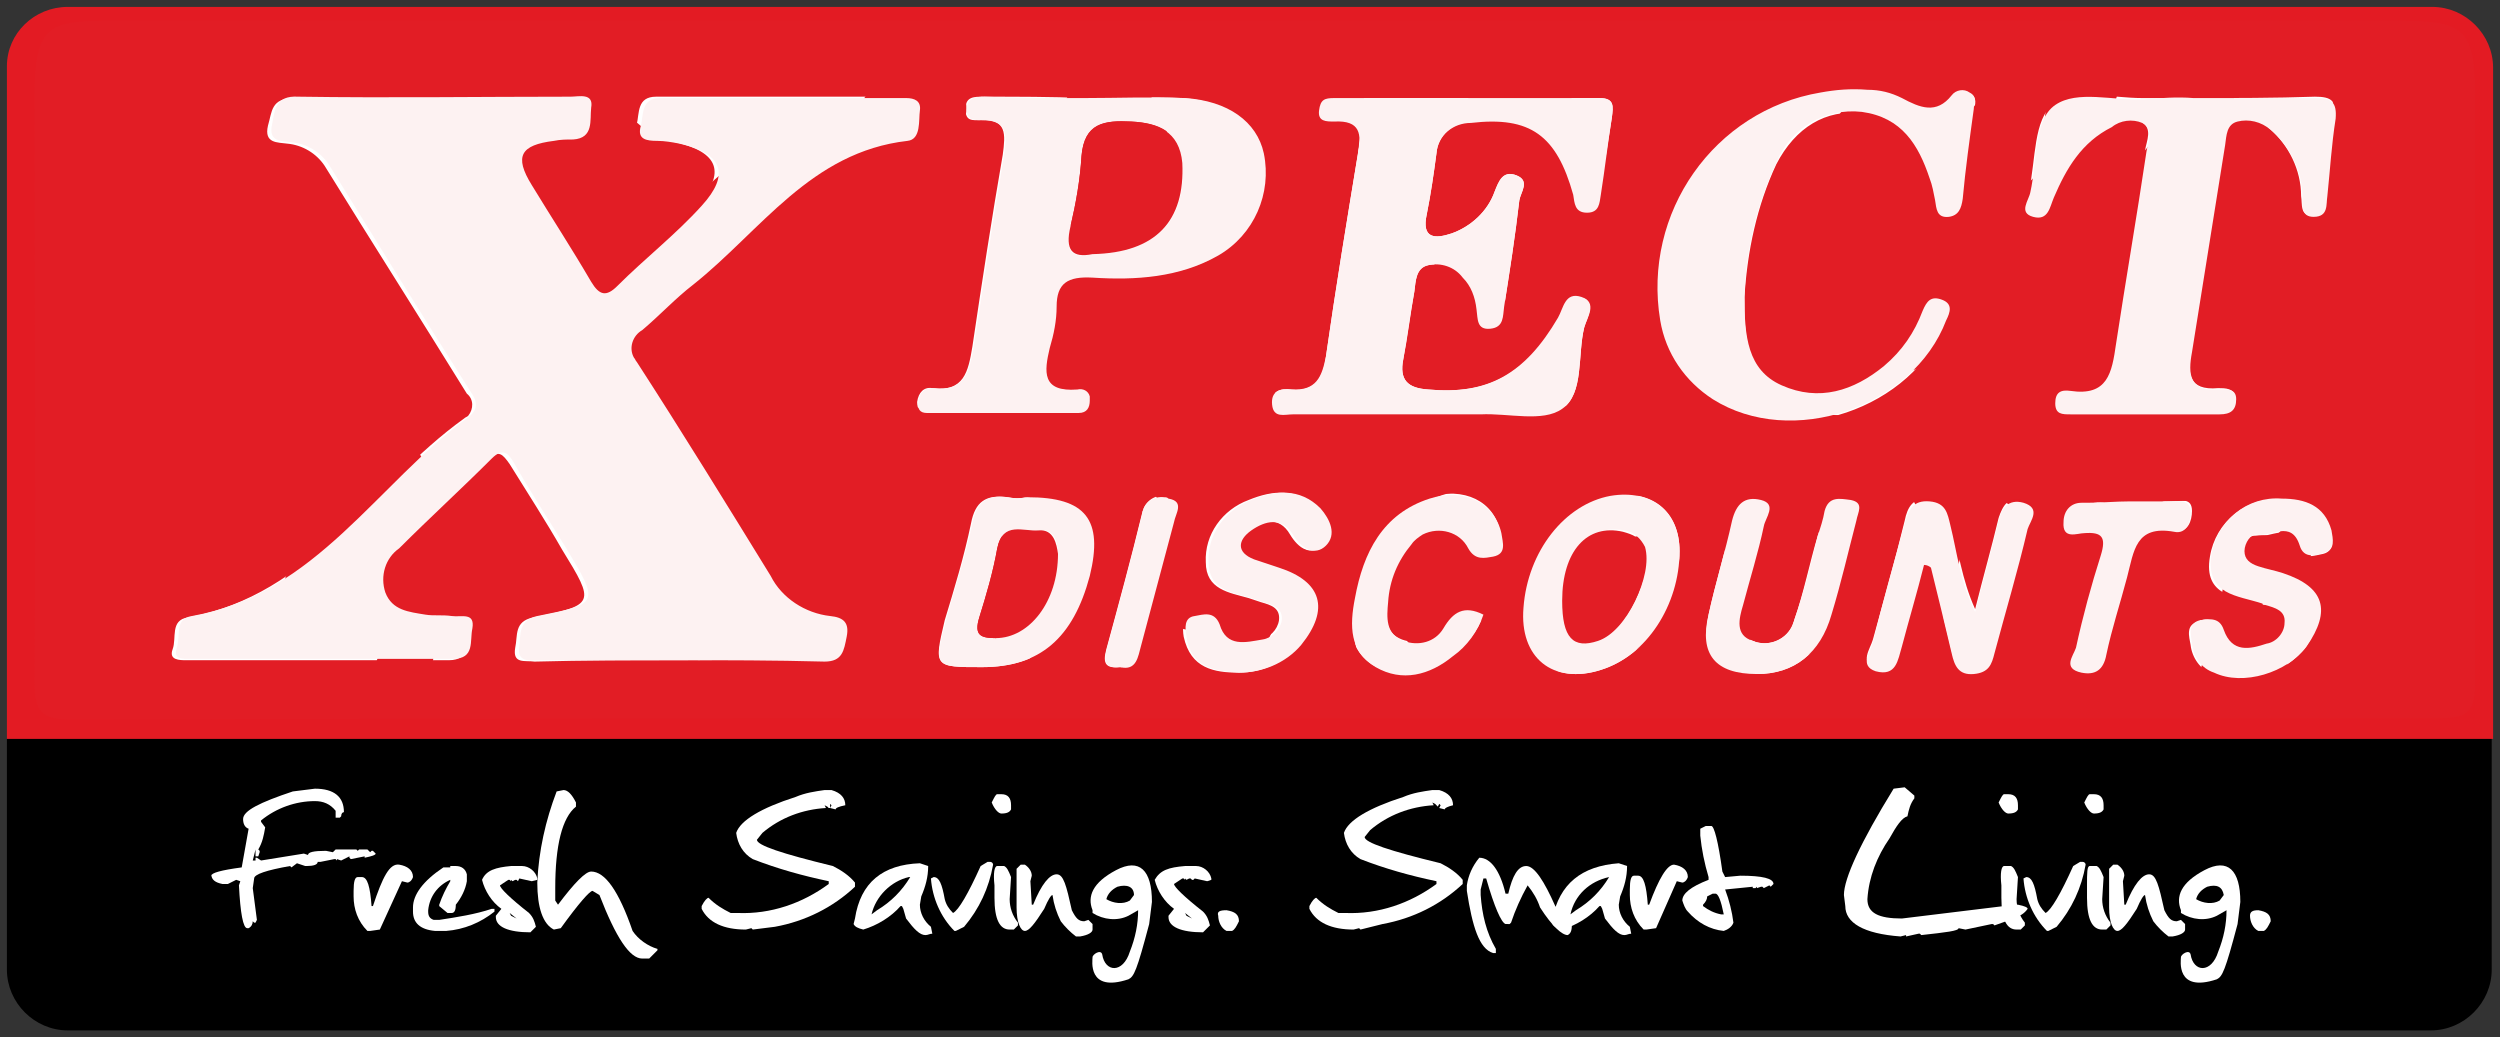 <?xml version="1.0" encoding="utf-8"?>
<!-- Generator: Adobe Illustrator 21.1.0, SVG Export Plug-In . SVG Version: 6.00 Build 0)  -->
<svg version="1.1" id="Layer_1" xmlns="http://www.w3.org/2000/svg" xmlns:xlink="http://www.w3.org/1999/xlink" x="0px" y="0px"
	 viewBox="0 0 181 75.1" style="enable-background:new 0 0 181 75.1;" xml:space="preserve">
<rect x="0" y="0" width="181" height="75.1" fill="#333333" stroke="none"/>
<style type="text/css">
	.st0{fill:#E31B23;}
	.st1{fill:#FFFFFF;}
	.st2{fill:#E21D25;}
	.st3{fill:#FDF2F2;}
</style>
<title>XPECT</title>
<path class="st0" d="M180.5,53.5V4.9c0-2.4-2-4.4-4.4-4.4H4.9c-2.4,0-4.4,1.9-4.4,4.3c0,0,0,0,0,0v48.7H180.5z"/>
<path d="M0.5,70.2c0,2.4,2,4.4,4.4,4.4H176c2.4,0,4.4-2,4.4-4.4V53.5H0.5V70.2L0.5,70.2z"/>
<polygon class="st0" points="134.2,25.2 131.1,27.3 133.9,28.8 136.1,26.3 "/>
<path class="st1" d="M22.8,57.1c1.4,0,2.1,0.6,2.1,1.7c-0.1,0-0.2,0.1-0.2,0.3l-0.1,0.1h-0.3v-0.5c-0.4-0.5-0.9-0.7-1.5-0.7
	c-1.4,0-2.8,0.5-3.9,1.4v0.1l0.3,0.4c-0.1,0.6-0.2,1.1-0.5,1.6l0.1,0.1v0.1L18.7,62h-0.2v-0.5l0,0l-0.2,0.8h0.2v-0.2h0.1l0.3,0.2
	l3.1-0.5l0.3,0.1c0-0.2,0.4-0.3,1.3-0.3l0.5,0.1l0.2-0.2h1.5l0.1,0.1l0.1-0.1h0.6l0.2,0.2l0.1-0.1H27l0.2,0.2c0,0.1-0.3,0.2-0.8,0.3
	V62l-1,0.2l-0.1-0.1V62l-0.6,0.3l-0.3-0.1v0.1l-0.1-0.1h-0.1l-1,0.2H23c0,0.2-0.3,0.3-0.8,0.3h-0.1l-0.6-0.2l-0.4,0.3L21,62.7
	c-1.7,0.3-2.6,0.6-2.6,0.9l-0.1,0.7l0.3,2.3l-0.1,0.2h-0.1l-0.1-0.1c0,0.2-0.1,0.4-0.3,0.5h-0.1c-0.3,0-0.5-1.1-0.6-3.1l0.1-0.3
	l-0.3-0.1L16.5,64h-0.4c-0.5-0.1-0.8-0.3-0.8-0.7v0.1c0-0.2,0.7-0.4,2.2-0.6L18,60c-0.3-0.1-0.4-0.4-0.4-0.7c0-0.6,1.2-1.2,3.6-2
	L22.8,57.1L22.8,57.1z"/>
<path class="st1" d="M28.9,62.6c0.6,0.1,1,0.4,1,0.9c-0.1,0.3-0.3,0.4-0.4,0.4l-0.4-0.1l-1.6,3.5l-0.7,0.1h-0.2
	c-0.7-0.7-1-1.6-1-2.5v-0.4c0-0.7,0.1-1,0.3-1h0.3c0.4,0,0.6,0.7,0.7,2.1H27C27.7,63.5,28.2,62.5,28.9,62.6L28.9,62.6z"/>
<path class="st1" d="M32.6,62.7H33c0.4,0,0.7,0.2,0.8,0.6v0.5c-0.1,0.6-0.4,1.2-0.8,1.7c0,0.4-0.1,0.6-0.3,0.6h-0.3l-0.6-0.5v-0.1
	c0.2-0.6,0.5-1.2,0.8-1.7v-0.1c-0.9,0.4-1.5,1.2-1.6,2.2V66c0,0.3,0.1,0.5,0.4,0.6h0.4c1.3-0.2,2.6-0.4,3.8-0.8h0.2V66
	c-1,0.8-2.2,1.3-3.5,1.4h-0.8c-1.1-0.1-1.6-0.6-1.6-1.4v-0.3c0-0.9,0.7-1.9,2.2-2.9h0.5V62.7z"/>
<path class="st1" d="M36.9,66.1l0.1,0.2l0.2,0.1l0.2,0.1L36.9,66.1L36.9,66.1z M37,62.7h0.8c0.5,0,1,0.4,1.1,0.9v0.1l-0.4,0.1
	l-0.9-0.2l-0.1,0.2l0,0l-0.1-0.1h-0.1l-0.2,0.1L37,63.7v0.1l-0.1-0.1h-0.1l-0.6,0.4c0,0.2,0.7,0.9,2.1,2c0.3,0.3,0.4,0.6,0.5,1
	l-0.4,0.4c-1.6,0-2.5-0.4-2.5-1.1v-0.1l0.4-0.5c-0.7-0.5-1.2-1.3-1.4-2.1C35.2,63,35.9,62.8,37,62.7L37,62.7z"/>
<path class="st1" d="M40.8,57.2c0.3,0,0.6,0.3,0.9,0.9v0.3c-1,0.8-1.5,2.8-1.5,5.9v0.9l0.2,0.3c1.2-1.6,2-2.4,2.4-2.4
	c1,0,2,1.4,3,4.3c0.4,0.6,1.1,1.1,1.8,1.3v0.1L47,69.4h-0.5c-0.9,0-1.9-1.5-3.1-4.6l-0.5-0.3c-0.2,0-1,0.9-2.3,2.7l-0.5,0.1
	c-0.8-0.4-1.2-1.6-1.2-3.4c0.1-2.3,0.6-4.5,1.4-6.6L40.8,57.2z"/>
<path class="st1" d="M59.7,57.2h0.5c0.7,0.2,1,0.6,1,1.1c-0.5,0.1-0.7,0.2-0.7,0.3l-0.4-0.1l0.1-0.2l-0.1-0.1v0.3H60l-0.1-0.1
	l-0.2-0.1l0.1,0.2c-1.7,0.1-3.3,0.7-4.6,1.8l-0.4,0.5c0,0.4,1.8,1,5.5,1.9c0.6,0.3,1.2,0.7,1.6,1.2v0.3c-1.6,1.5-3.6,2.5-5.8,2.9
	l-1.6,0.2l-0.1-0.1L54,67.3c-1.6,0-2.7-0.5-3.2-1.5v-0.2c0.2-0.4,0.4-0.6,0.5-0.6c0.5,0.5,1,0.8,1.6,1.1h0.5
	c2.4,0.1,4.7-0.7,6.6-2.1v-0.2c-1.9-0.4-3.7-0.9-5.5-1.6c-0.7-0.4-1.1-1.1-1.2-1.9c0.3-0.9,1.8-1.8,4.3-2.6
	C58.3,57.4,59,57.3,59.7,57.2L59.7,57.2z"/>
<path class="st1" d="M63.1,66.2l0.4-0.3c1-0.6,1.8-1.4,2.4-2.4h-0.1C64.5,63.8,63.4,64.9,63.1,66.2z M66.6,62.5l0.6,0.2
	c0,0.8-0.2,1.5-0.5,2.2l-0.1,0.6c0,0.6,0.3,1.2,0.8,1.6l0.1,0.5c-0.2,0-0.3,0.1-0.5,0.1c-0.4,0-0.8-0.4-1.4-1.2l-0.2-0.7l-0.1-0.2
	h-0.1c-0.7,0.8-1.7,1.4-2.7,1.7c-0.4-0.1-0.6-0.2-0.7-0.4l0.1-0.4C62.3,63.9,63.9,62.6,66.6,62.5L66.6,62.5z"/>
<path class="st1" d="M71.5,62.4h0.2c0.1,0,0.2,0.1,0.2,0.2c-0.3,1.7-1,3.2-2.1,4.5l-0.6,0.3h-0.1c-1-1-1.6-2.4-1.7-3.8l0.2-0.1
	c0.4,0,0.6,0.5,0.8,1.6c0.1,0.4,0.3,0.7,0.6,1c0.4-0.2,1.1-1.4,2-3.4L71.5,62.4z"/>
<path class="st1" d="M72.2,62.7h0.5c0.2,0.1,0.3,0.3,0.5,0.8l-0.1,1.6c0,0.6,0.2,1.2,0.6,1.7V67l-0.3,0.3h-0.3
	c-0.7,0-1.1-0.7-1.1-2.3v-0.9C71.9,63.2,72,62.7,72.2,62.7L72.2,62.7z M72.2,57.5h0.3c0.5,0,0.7,0.3,0.7,0.8v0.3
	c-0.1,0.2-0.3,0.3-0.7,0.3c-0.2,0-0.5-0.3-0.7-0.8C72,57.7,72.1,57.5,72.2,57.5z"/>
<path class="st1" d="M73.9,62.6h0.3c0.3,0.2,0.5,0.5,0.5,0.8l-0.1,0.4l0.1,1.7h0.1c0.6-1.5,1.2-2.2,1.7-2.2s0.7,0.8,1.1,2.6
	c0.3,0.6,0.5,0.8,0.9,0.8l0.3-0.1l0.3,0.3v0.4c0,0.2-0.3,0.4-0.9,0.5h-0.3c-0.4-0.3-0.8-0.7-1.1-1.1c-0.3-0.6-0.5-1.2-0.6-1.9
	c-0.1,0-0.3,0.3-0.6,1c-0.7,1.1-1.1,1.6-1.4,1.6s-0.6-0.6-0.6-1.7v-2.8C73.6,62.9,73.9,62.6,73.9,62.6z"/>
<path class="st1" d="M85.8,66.1l0.1,0.2l0.2,0.1l0.2,0.1L85.8,66.1L85.8,66.1z M85.8,62.7h0.8c0.5,0,1,0.4,1.1,0.9v0.1l-0.3,0.1
	l-0.9-0.2l-0.1,0.1h-0.1l-0.1-0.1h-0.1l-0.2,0.1l-0.1-0.1v0.1l-0.1-0.1h-0.1L85,64c0,0.2,0.7,0.9,2.1,2c0.3,0.3,0.4,0.6,0.5,1
	l-0.5,0.5c-1.6,0-2.5-0.4-2.5-1.1v-0.1l0.4-0.5c-0.7-0.5-1.2-1.3-1.4-2.1C84,63,84.6,62.8,85.8,62.7L85.8,62.7z"/>
<path class="st1" d="M88.8,65.9c0.6,0.1,0.9,0.3,0.9,0.8c-0.2,0.4-0.3,0.6-0.5,0.7h-0.4c-0.4-0.2-0.6-0.7-0.6-1.1
	C88.1,66,88.3,65.9,88.8,65.9z"/>
<path class="st1" d="M103.7,57.2h0.5c0.7,0.2,1,0.6,1,1.1c-0.4,0.1-0.6,0.2-0.6,0.3l-0.4-0.1l0.1-0.2l-0.1-0.1l-0.1,0.2l-0.1-0.1
	l-0.1-0.1l-0.2-0.1l0.1,0.2c-1.7,0.1-3.3,0.7-4.6,1.8l-0.4,0.5c0,0.4,1.8,1,5.5,1.9c0.6,0.3,1.2,0.7,1.6,1.2V64
	c-1.6,1.5-3.6,2.5-5.8,2.9l-1.6,0.4l-0.1-0.1L98,67.3c-1.6,0-2.7-0.5-3.2-1.5v-0.2c0.2-0.4,0.4-0.6,0.5-0.6c0.5,0.5,1,0.8,1.6,1.1
	h0.5c2.4,0.1,4.7-0.7,6.6-2.1v-0.2c-1.9-0.4-3.7-0.9-5.5-1.6c-0.7-0.4-1.1-1.1-1.2-1.9c0.3-0.9,1.8-1.8,4.3-2.6
	C102.3,57.4,103,57.3,103.7,57.2L103.7,57.2z"/>
<path class="st1" d="M107.1,62.1c0.8,0,1.5,0.9,1.9,2.6h0.2c0.3-1.3,0.7-2,1.3-2s1.3,1.1,2.1,2.9c0.4,0.5,0.8,0.9,1.2,1.3V67
	c0,0.4-0.1,0.6-0.3,0.7c-0.4,0-1.1-0.6-2-2c-0.2-0.6-0.5-1.1-0.9-1.6c-0.5,0.9-0.9,1.8-1.2,2.7l-0.1,0.1H109
	c-0.3-0.1-0.8-1.2-1.4-3.3h-0.2l-0.2,0.8v0.4c0.1,1.4,0.4,2.7,1.1,3.9V69h-0.2c-1-0.3-1.5-1.9-1.9-4.5v-0.4
	C106.3,63.4,106.6,62.7,107.1,62.1L107.1,62.1z"/>
<path class="st1" d="M113.7,66.2l0.4-0.3c1-0.6,1.8-1.4,2.4-2.4l0,0C115.1,63.8,114,64.8,113.7,66.2L113.7,66.2z M117.2,62.5
	l0.6,0.2c0,0.8-0.2,1.5-0.5,2.2l-0.1,0.6c0,0.6,0.3,1.2,0.8,1.6l0.1,0.5c-0.2,0-0.3,0.1-0.5,0.1c-0.4,0-0.8-0.4-1.4-1.2l-0.2-0.7
	l-0.1-0.2h-0.1c-0.7,0.8-1.7,1.4-2.7,1.7c-0.4-0.1-0.6-0.2-0.7-0.4v-0.4C112.9,64,114.5,62.7,117.2,62.5L117.2,62.5z"/>
<path class="st1" d="M121.2,62.6c0.6,0.1,1,0.4,1,0.9c-0.1,0.3-0.3,0.4-0.4,0.4l-0.4-0.1l-1.5,3.4l-0.7,0.1H119
	c-0.7-0.7-1-1.6-1-2.5v-0.4c0-0.7,0.1-1,0.3-1h0.3c0.4,0,0.6,0.7,0.7,2.1h0.1C120.1,63.6,120.7,62.6,121.2,62.6L121.2,62.6z"/>
<path class="st1" d="M123.3,65.5v0.1c0.4,0.3,0.8,0.5,1.3,0.6h0.2c-0.2-1-0.4-1.5-0.6-1.5H124l-0.4,0.2
	C123.6,65.1,123.5,65.3,123.3,65.5L123.3,65.5z M123.5,59.8h0.4c0.2,0,0.5,1.1,0.8,3.3l0.2,0.4l1.1-0.1c1.6,0,2.4,0.2,2.4,0.6
	l-0.2,0.2l-0.1-0.1l-0.4,0.2l-0.1-0.1h-0.1l-0.3,0.1v-0.1l-0.1,0.1h-0.2v-0.1l-2,0.2c0.3,0.8,0.5,1.6,0.6,2.4
	c-0.1,0.3-0.4,0.5-0.7,0.6c-1-0.1-1.9-0.6-2.6-1.4c-0.2-0.2-0.3-0.5-0.4-0.8c0-0.5,0.6-1,1.9-1.5v-0.2c-0.3-1-0.5-2-0.6-3V60
	L123.5,59.8L123.5,59.8z"/>
<path class="st1" d="M137.9,57l0.7,0.6v0.2c-0.3,0.4-0.4,0.8-0.5,1.3c-0.4,0.1-0.8,0.7-1.3,1.6c-0.9,1.3-1.5,2.8-1.6,4.4
	c0,1,0.8,1.4,2.5,1.4l8.2-1v0.1l0.1-0.1h0.1c0.5,0.1,0.7,0.2,0.7,0.3c-0.2,0.3-0.6,0.6-1,0.6v0.1l-1.4,0.5l-0.1-0.1h-0.1l-1.9,0.4
	l-0.5-0.1c0,0.2-0.9,0.3-2.7,0.5l-0.1-0.1h-0.1l-0.9,0.2v-0.1l-0.4,0.1c-2.7-0.2-4-1-4-2.2l-0.1-0.8c0-1.2,1.2-3.8,3.6-7.7L137.9,57
	L137.9,57z"/>
<path class="st1" d="M145.1,62.7h0.5c0.2,0.1,0.3,0.3,0.5,0.8l-0.1,1.6c0,0.6,0.2,1.2,0.6,1.7V67l-0.3,0.3H146
	c-0.7,0-1.1-0.7-1.1-2.3v-0.9C144.8,63.2,144.9,62.7,145.1,62.7L145.1,62.7z M145.1,57.5h0.3c0.5,0,0.7,0.3,0.7,0.8v0.3
	c-0.1,0.2-0.3,0.3-0.7,0.3c-0.2,0-0.5-0.3-0.7-0.8C144.9,57.7,145,57.5,145.1,57.5z"/>
<path class="st1" d="M150.6,62.4h0.2c0.1,0,0.2,0.1,0.2,0.2c-0.3,1.7-1,3.2-2.1,4.5l-0.6,0.3h-0.1c-1-1-1.6-2.4-1.7-3.8l0.2-0.1
	c0.4,0,0.6,0.5,0.8,1.6c0.1,0.4,0.3,0.7,0.6,1c0.4-0.2,1.1-1.4,2-3.4L150.6,62.4z"/>
<path class="st1" d="M151.3,62.7h0.5c0.2,0.1,0.3,0.3,0.5,0.8l-0.1,1.6c0,0.6,0.2,1.2,0.6,1.7V67l-0.3,0.3h-0.3
	c-0.7,0-1.1-0.7-1.1-2.3v-0.9C151.1,63.2,151.1,62.7,151.3,62.7L151.3,62.7z M151.3,57.5h0.3c0.5,0,0.7,0.3,0.7,0.8v0.3
	c-0.1,0.2-0.3,0.3-0.7,0.3c-0.2,0-0.5-0.3-0.7-0.8C151.1,57.7,151.2,57.5,151.3,57.5z"/>
<path class="st1" d="M153,62.6h0.3c0.3,0.2,0.5,0.5,0.5,0.8l-0.1,0.4l0.1,1.7h0.1c0.6-1.5,1.2-2.2,1.7-2.2s0.7,0.8,1.1,2.6
	c0.3,0.6,0.5,0.8,0.9,0.8l0.3-0.1l0.3,0.3v0.4c0,0.2-0.3,0.4-0.9,0.5H157c-0.4-0.3-0.8-0.7-1.1-1.1c-0.3-0.6-0.5-1.2-0.6-1.9
	c-0.1,0-0.3,0.3-0.6,1c-0.7,1.1-1.1,1.6-1.4,1.6s-0.6-0.6-0.6-1.7v-2.8L153,62.6z"/>
<path class="st1" d="M159.8,64.2c-0.4,0.2-0.7,0.5-0.8,0.9c0.5,0.3,1.2,0.4,1.7,0.1l0.3-0.4C160.9,64.2,160.5,64,159.8,64.2z
	 M162.2,65.3l-0.2,1.6c-0.9,3.4-1.1,3.8-1.5,4c-3,1-2.6-1.4-2.6-1.6s0.6-0.6,0.7-0.2c0.2,1.3,1.5,1.4,2-0.2c0.4-1,0.6-2,0.6-3
	l-0.7,0.4c-0.8,0.4-1.8,0.3-2.6-0.2v-0.2c-0.4-1,0-2,1.7-2.9S162.2,63,162.2,65.3L162.2,65.3z"/>
<path class="st1" d="M163.5,65.9c0.6,0.1,0.9,0.3,0.9,0.8c-0.2,0.4-0.3,0.6-0.5,0.7h-0.4c-0.4-0.2-0.6-0.7-0.6-1.1
	C162.9,66,163.1,65.9,163.5,65.9z"/>
<path class="st1" d="M80.9,64.2c-0.4,0.2-0.7,0.5-0.8,0.9c0.5,0.3,1.2,0.4,1.7,0.1l0.3-0.4C82.1,64.2,81.6,64,80.9,64.2z M83.4,65.3
	l-0.2,1.6c-0.9,3.4-1.1,3.8-1.5,4c-3,1-2.6-1.4-2.6-1.6s0.6-0.6,0.7-0.2c0.2,1.3,1.5,1.4,2-0.2c0.4-1,0.6-2,0.6-3l-0.7,0.4
	c-0.8,0.4-1.8,0.3-2.6-0.2v-0.2c-0.4-1,0-2,1.7-2.9S83.4,63,83.4,65.3L83.4,65.3z"/>
<path class="st1" d="M37.8,20c3-2.9,5.7-5.3,8.1-8c1.6-1.8,1.2-2.9-1.1-3.8c-0.8-0.3-1.7-0.3-2.4-0.6s-1.6-0.8-1.7-1.4
	c-0.2-1.2,0.2-2.4,1.8-2.4c6.5,0,12.9-0.1,19.4,0c0.6,0,1.6,0.9,1.5,1.2c-0.2,0.9-0.7,2.3-1.2,2.4c-6.6,0.9-10.4,5.9-15.1,9.7
	c-2,1.7-3.8,3.5-5.8,5.2c-0.9,0.6-1.1,1.9-0.5,2.8c0,0,0,0,0,0c3.6,5.6,7,11.4,10.8,16.9c1,1.4,3,2.1,4.5,3.3
	c0.6,0.5,1.4,1.3,1.3,1.8c-0.2,0.8-1,1.9-1.6,1.9c-7.7,0.1-15.4,0.1-23.1,0c-0.5,0-1.4-0.7-1.4-1c0.2-0.9,0.5-1.8,1-2.6
	c0.1-0.2,0.6-0.1,0.9-0.2c4.2-0.6,4.4-0.9,2.1-4.5c-1.7-2.7-3.4-5.4-5.4-8.6c-3.1,3.1-6.1,5.7-8.6,8.7c-1.6,1.9-0.7,3.6,1.8,4.1
	c0.8,0.2,1.7,0.2,2.5,0.2c1.1,0,2.1,0.1,1.9,1.6c-0.1,1.3-0.5,2.2-2,2.2c-6.8,0-13.7,0-20.5-0.1c-0.6-0.1-1.1-0.4-1.5-0.9
	c0.2-1,0.6-2.6,1.1-2.7c6.2-0.8,10.1-5.3,14.4-9c2.4-2.1,4.7-4.2,7.1-6.2c1.1-1,1.4-1.9,0.6-3.2C23,20.9,19.3,15,15.4,9.1
	c-0.5-0.8-2-1.1-2.9-1.7C11.9,7,11,6.3,11.1,5.9c0.3-0.8,0.8-1.6,1.5-2.2c0.2-0.3,0.9-0.1,1.3-0.1h20.5c1.1,0,2.5-0.3,2.5,1.5
	c0,1.6-0.7,2.3-2.4,2.4c-3.3,0.1-3.8,1.1-2.1,3.9C34.1,14.4,35.8,17,37.8,20z"/>
<path class="st1" d="M104.3,14.6c2.9,0.4,4-1.2,5.2-2.9c0.6-0.7,1.3-1.2,2.1-1.7c0.3,0.9,0.5,1.8,0.5,2.7c-0.3,2.7-0.8,5.3-1.3,7.9
	c-0.1,0.7-0.8,1.3-1.2,1.9c-0.5-0.5-0.9-1.1-1.3-1.7c-0.4-0.8-0.8-1.6-1.3-2.4c-0.6-0.6-1.4-0.9-2.2-0.8c-0.4,0-0.9,1.1-1,1.8
	c-0.4,1.9-0.6,3.8-0.9,5.7c-0.2,1.3,0.4,1.9,1.8,2c4.3,0.3,7.7-1,9.8-5c0.3-0.7,0.6-1.3,1.1-1.8c0.5-0.3,1-0.4,1.6-0.3
	c0.3,0.1,0.5,0.9,0.5,1.3c-0.3,2.2-0.8,4.4-1.4,6.5c-0.4,0.8-1.1,1.4-2,1.6c-6.8,0.1-13.7,0.1-20.5,0c-0.6,0-1.1-0.7-1.7-1.1
	c0.5-0.4,1-1.2,1.5-1.2c1.8,0,2.3-0.9,2.5-2.6c0.8-5.3,1.7-10.6,2.6-15.9c0.2-1.4,0.2-2.4-1.5-2.7c-0.5-0.1-0.9-0.8-1.3-1.2
	c0.6-0.4,1.1-1,1.7-1.1c2.9-0.1,5.8-0.1,8.8-0.1c3.7,0,7.4,0.1,11.1,0c1.7,0,2.4,0.6,2.2,2.3c-0.3,1.9-0.4,3.8-0.8,5.7
	c-0.1,0.6-0.9,1.1-1.3,1.6c-0.4-0.5-1.1-1-1.3-1.6c-1.3-4.4-3.7-6.2-8.1-5.4c-1.1,0.2-2,0.9-2.5,1.9
	C104.9,10.1,104.5,12.3,104.3,14.6z"/>
<path class="st1" d="M76.4,3.4c3.3,0.3,6.6,0.4,9.8,0.8c2.6,0.1,4.7,2,5,4.6c0.6,3.2-0.9,6.4-3.7,8c-3.1,1.6-6.6,2.2-10,1.8
	c-2.2-0.2-2.9,0.8-2.9,2.8c0,0.7-0.1,1.4-0.2,2.1c-0.5,1.9-1.2,3.8,2,3.8c0.3,0,0.6,0.7,0.9,1.1c-0.6,0.4-1.2,1.1-1.8,1.1h-8.8
	c-0.8,0.1-1.5,0-2.3-0.1c-0.5-0.1-0.8-0.7-1.2-1.1c0.4-0.4,0.8-1.1,1.2-1.1c2.4,0.1,2.7-1.3,3-3.2c0.8-5.2,1.6-10.3,2.5-15.4
	c0.2-1.4,0-2.4-1.7-2.6c-0.4,0-0.8-0.7-1.2-1c0.5-0.5,1-1.2,1.6-1.3c2.6-0.1,5.2-0.1,7.8-0.1L76.4,3.4z M77.6,16.3
	c4.4-0.1,6.2-1.7,6.8-6c0.4-1.9-0.8-3.7-2.7-4.1c-0.2,0-0.3-0.1-0.5-0.1c-3-0.5-4,0.1-4.5,2.6c-0.3,1.7-0.5,3.5-0.9,5.2
	S75.9,16.5,77.6,16.3z"/>
<path class="st1" d="M166.1,3.6c3,0,6,0.1,9,0c2.1-0.1,2.8,0.7,2.5,2.7s-0.4,4-0.7,5.9c-0.1,0.5-0.7,0.9-1,1.3
	c-0.4-0.4-1-0.7-1.2-1.2c-0.3-0.8-0.1-1.9-0.6-2.7c-0.6-1.3-1.4-2.5-2.5-3.4c-1.1-0.8-2.4-0.6-2.7,1.2c-1,5.9-1.9,11.8-2.9,17.7
	c-0.2,1.3,0.4,1.7,1.7,1.9c0.7,0.1,1.2,0.7,1.9,1.1c-0.7,0.4-1.4,1.2-2.2,1.2c-3.4,0.1-6.9,0.1-10.4,0c-0.7,0-1.4-0.7-2.2-1.1
	c0.7-0.4,1.3-1.2,2-1.3c1.4-0.2,2.3-0.6,2.5-2.1c0.8-5.5,1.7-11.1,2.5-16.6c0-0.7-0.1-1.5-0.2-2.2c-0.8,0.1-1.9-0.1-2.4,0.3
	c-1.6,1.6-2.9,3.4-4.4,5.2c-0.6,0.6-1.3,1.2-2,1.8c-0.2-0.8-0.3-1.7-0.3-2.5c0.2-1.9,0.7-3.8,1.3-5.6c0.4-0.9,1.2-1.5,2.2-1.7
	C159.4,3.5,162.8,3.6,166.1,3.6z"/>
<path class="st1" d="M130.3,18.7c-0.1,3.9-0.3,6.9,3,8.3c3,1.2,7.3-0.4,9.3-3.4c0.3-0.7,0.7-1.3,1.2-1.9c0.7-0.5,1.4-1,2.2-1.4
	c0.1,0.9,0.1,1.7-0.1,2.6c-1.6,3.1-3.9,5.6-7.4,6.5c-5.6,1.5-12.2,0.7-14.7-4.8c-2.3-5.2-1.2-10.2,1.9-14.6c4.2-6.1,11-8,18.1-5.6
	c0.8,0.1,1.7-0.1,2.4-0.6c1.4-0.6,2.3-0.6,2.2,1.3c-0.2,2.4-0.5,4.9-0.9,7.3c-0.1,0.5-0.8,0.9-1.3,1.4c-0.5-0.4-0.9-0.8-1.3-1.3
	c-0.4-0.8-0.4-1.8-0.8-2.7c-0.9-2.3-2.3-4-4.9-4.3c-2.4-0.4-4.8,0.8-6.1,2.9C131.3,11.5,130.3,15.1,130.3,18.7z"/>
<path class="st1" d="M148.5,43.6c0.4-1.6,0.9-3.2,1.4-4.7c0.1-0.7,0.4-1.3,0.7-1.9c0.4-0.5,1.1-0.7,1.7-0.6c0.4,0.1,0.8,1.1,0.7,1.6
	c-0.9,3.6-1.8,7.1-2.9,10.6c-0.2,0.6-1.1,1.5-1.7,1.4c-0.8-0.1-1.5-0.6-1.9-1.4c-0.6-1.9-1.2-3.9-1.6-5.9l-0.6-0.1
	c-0.4,1.5-0.9,2.9-1.3,4.4c-0.2,0.7-0.2,1.5-0.6,1.9c-0.6,0.5-1.3,0.8-2,1.1c-0.2-0.6-0.7-1.3-0.6-1.8c0.9-3.7,2-7.4,3.1-11.1
	c0.4-0.6,1.1-1,1.8-0.9c0.8,0.2,1.5,0.8,1.9,1.6c0.6,1.9,1,3.8,1.4,5.7L148.5,43.6z"/>
<path class="st1" d="M71.8,35.8c5.4,0,6.8,2.1,5.2,7.3c-1.7,5.5-4.9,7.5-10.6,6.9c-1.5-0.2-2-0.8-1.6-2.3c0.8-2.7,1.5-5.5,2.2-8.2
	C68,35.8,68,35.8,71.8,35.8z M68.2,46.6c1.8,0.6,3.5,0.6,4.3-0.9c0.8-1.9,1.4-3.9,1.6-6c-0.6-0.6-1.4-0.9-2.2-1
	c-0.7,0-1.4,0.4-1.8,1C69.4,41.8,68.9,44,68.2,46.6z"/>
<path class="st1" d="M124.9,40.6c-0.1,5.5-4,9.8-8.7,9.6c-2.1,0.2-3.9-1.4-4.1-3.5c0,0,0,0,0,0c-0.8-4.1,2.2-9.4,6.1-10.7
	C121.8,34.7,124.9,36.8,124.9,40.6z M121.7,40.8c-0.2-0.4-0.5-1.6-1.2-1.9s-2.5-0.2-2.9,0.4c-1.2,1.7-2.1,3.6-2.6,5.6
	c-0.4,2.1,1.6,3.1,3.5,2.1C120.8,45.7,121.5,43.7,121.7,40.8L121.7,40.8z"/>
<path class="st1" d="M169.7,50.6c-1.7-0.2-3.5-0.4-4.1-2.5c0-0.8,0.1-1.6,0.4-2.3c0.8,0.2,1.6,0.4,2.4,0.7c1,0.4,2.1,0.8,3.2,1
	c0.4,0,1.1-0.9,1.2-1.4c0.1-0.3-0.6-0.9-1.1-1.2c-0.4-0.2-0.8-0.3-1.3-0.3c-3.4-1-4.2-3.4-2.1-6.3c1.5-2,4.2-2.9,6.6-2.1
	c0.9,0.4,1.7,1.1,2.3,2c0.3,0.5-0.2,1.5-0.3,2.3c-0.8-0.2-2-0.1-2.4-0.6c-0.6-1-1.8-1.4-2.9-0.9c-0.1,0-0.1,0-0.2,0.1
	c-0.4,0.3-0.7,0.8-0.7,1.3c0,0.3,0.5,0.7,0.9,0.9c0.7,0.3,1.4,0.5,2.2,0.8c2.8,1,3.4,3.1,1.9,5.6C174.2,49.5,172,50.6,169.7,50.6z"
	/>
<path class="st1" d="M88.8,50.6c-1.3-0.6-2.6-1.3-3.7-2.3c-0.5-0.5,0-1.9,0.1-2.9c0.8,0.3,2,0.3,2.5,0.8c0.8,1.1,2.4,1.4,3.5,0.6
	c0.5-0.2,0.8-0.7,0.9-1.2c0-0.4-0.5-0.9-1-1.1c-0.6-0.3-1.3-0.5-1.9-0.7c-3-1.1-3.6-2.6-2.2-5.4c1.2-2.4,5-3.8,7.4-2.7
	c0.9,0.5,1.5,1.2,1.9,2.1c0.2,0.8,0,1.6-0.6,2.1c-0.5,0.3-1.4-0.2-2.2-0.5s-1.6-1.1-2.4-1.1c-0.5,0-1,0.9-1.5,1.4L91,41
	c0,0,0.2,0,0.2,0.1c2,0.6,4.5,0.9,4.3,3.8c-0.2,2.6-2.9,4.9-5.7,5.1h-0.7L88.8,50.6z"/>
<path class="st1" d="M130.8,50.3c-3.4,0-4.7-1.6-3.9-5c0.5-2.5,1.2-4.9,1.9-7.3c0.3-0.8,1.4-1.2,2.2-1.8c0.4,0.7,0.6,1.6,0.7,2.4
	c-0.4,2.1-1.1,4.1-1.5,6.2c0.1,0.9,0.3,1.8,0.7,2.6c0.9-0.5,2.4-0.8,2.7-1.5c0.9-2.3,1.6-4.6,2.2-7c0.2-0.6,0.2-1.4,0.6-1.7
	c0.6-0.5,1.3-0.8,2.1-1c0.3,0.6,0.8,1.3,0.7,1.8c-0.6,2.8-1.4,5.5-2.3,8.2C136,48.8,133.5,50.5,130.8,50.3z"/>
<path class="st1" d="M108.8,45.4c-1.4,3.4-3.9,5-7.1,4.7c-1.7-0.1-3.2-1.4-3.5-3.1c-0.9-3.9,2.1-9.5,5.8-11c2.7-1.1,5.7-0.1,6.4,2.2
	c0.2,0.7-0.3,1.6-0.5,2.4c-0.8-0.3-1.8-0.3-2.3-0.8c-1.5-1.6-2.8-1.9-4.1-0.1c-1,1.5-1.7,3.2-2,5c-0.2,0.7,0.4,2.1,0.9,2.2
	c1,0.2,2.1,0,2.9-0.6C106.3,45.5,107.1,44.2,108.8,45.4z"/>
<path class="st1" d="M158.7,39.2c-0.6,0-1.3-0.1-1.9-0.3c-0.5-0.3-1.2-0.9-1.2-1.2s0.7-1.4,1.1-1.4c2.8-0.1,5.5-0.1,8.3,0
	c0.3,0,1,0.9,0.9,1c-0.3,0.6-1,1.6-1.4,1.5c-2.8-0.4-3.1,1.6-3.5,3.5c-0.4,2.1-1,4.2-1.7,6.2c-0.3,0.7-1.4,1-2.1,1.5
	c-0.3-0.8-0.9-1.6-0.7-2.2C157,45,157.9,42.3,158.7,39.2z"/>
<path class="st1" d="M83.5,35.6c0.3,0.6,0.9,1.3,0.8,1.8c-0.9,3.8-2,7.6-3.2,11.3c-0.2,0.5-1.3,0.8-1.9,1.2
	c-0.3-0.7-0.9-1.5-0.8-2.1c0.8-3.4,1.8-6.8,2.8-10.2c0.4-0.7,0.8-1.4,1.3-2.1L83.5,35.6z"/>
<path class="st2" d="M90.9,52c-28.6,0-57.2,0-85.7,0.1c-2.2,0-2.7-0.6-2.7-2.7c0.1-14.4,0-28.7,0-43.1c0.1-4.6,1.3-4.8,5.7-4.8
	h164.7c5.1,0,6.3,0.1,6.3,5.3v42.6c0,2-0.4,2.6-2.6,2.6L90.9,52z M49.1,47.8c3.4,0,6.9-0.1,10.3,0c1.4,0,1.5-0.8,1.6-1.8
	s-0.2-1.4-1.2-1.5c-1.8-0.2-3.4-1.3-4.3-2.9c-3.2-5.2-6.4-10.3-9.7-15.5c-0.6-0.6-0.5-1.5,0.1-2.1c0.1-0.1,0.2-0.2,0.3-0.2
	c1.3-1,2.4-2.2,3.7-3.3c4.8-3.9,8.5-9.6,15.5-10.4c1-0.1,0.8-1.4,0.9-2.2S65.9,7,65.3,7H47.5c-1.4,0-1.2,1.2-1.4,2
	c-0.3,1.1,0.5,1.1,1.2,1.1c0.5,0,1.1,0.1,1.6,0.2c3.1,0.7,3.7,2.2,1.6,4.5c-1.9,2-4.1,3.8-6.1,5.8c-0.8,1-1.3,0.9-1.9-0.1
	c-1.4-2.3-2.9-4.6-4.3-7c-1.2-2.1-0.8-2.9,1.6-3.2c0.5-0.1,0.9,0,1.4-0.1c1.6-0.1,1.2-1.5,1.3-2.3c0.2-1.1-0.9-0.8-1.5-0.8
	c-6.6,0-13.1,0.1-19.7,0c-1.7,0-1.6,1-1.9,2c-0.3,1.3,0.7,1.2,1.4,1.3c1.1,0.1,2.1,0.7,2.7,1.6c3.4,5.5,6.9,11,10.3,16.5
	c0.5,0.4,0.5,1.1,0.1,1.6c-0.1,0.1-0.2,0.1-0.3,0.2c-6.7,4.8-11,12.8-20,14.4c-1.3,0.2-0.8,1.5-1.1,2.3s0.5,0.8,1,0.8h19
	c1.6,0,1.3-1.4,1.4-2.2c0.2-1.2-0.8-0.8-1.5-0.9s-1.3,0-1.9-0.1c-1.2-0.2-2.4-0.3-2.9-1.6s0.2-2.3,1-3.2c2.2-2.2,4.5-4.3,6.7-6.5
	c0.8-0.8,1.1-0.4,1.6,0.3c1.3,2.1,2.6,4.1,3.8,6.2c2.4,3.9,2.4,4-2.1,4.9c-1.4,0.3-1.1,1.3-1.3,2.2c-0.2,1.2,0.7,0.9,1.4,1
	C42.4,47.8,45.8,47.8,49.1,47.8z M102.7,30h4.5c2,0,4.5,0.6,5.9-0.4c1.6-1.1,1.1-3.9,1.6-5.9c0.2-0.7,0.9-1.8-0.2-2.2
	s-1.3,0.8-1.7,1.5c-2.3,4.1-5,5.6-9.4,5.2c-1.5-0.1-2.1-0.7-1.8-2.2s0.5-3.2,0.8-4.9c0.1-0.8,0.1-1.7,1-1.9c0.9-0.2,1.9,0.2,2.5,0.9
	c0.6,0.6,1,1.4,1,2.3c0.1,0.7-0.1,1.5,1,1.4s0.9-0.9,1-1.6c0.4-2.5,0.8-5.1,1.1-7.7c0.1-0.6,0.8-1.4-0.2-1.8s-1.3,0.4-1.6,1.2
	c-0.5,1.4-1.7,2.5-3.1,3c-1.2,0.4-2.2,0.4-1.8-1.4c0.3-1.5,0.5-2.9,0.7-4.4c0.1-1.3,1.2-2.3,2.5-2.2c0,0,0,0,0,0
	c4.3-0.4,6.2,0.9,7.4,5.2c0.2,0.6,0.2,1.3,1,1.3s0.9-0.7,1-1.3c0.2-1.9,0.5-3.7,0.8-5.6c0.1-0.8,0.2-1.4-0.9-1.4H96.6
	c-0.7,0-1,0.2-1.1,0.9s0.5,0.9,1.1,0.8c1.9-0.1,1.9,0.9,1.7,2.4c-0.8,4.8-1.6,9.7-2.3,14.6c-0.2,1.5-0.7,2.6-2.5,2.4
	c-0.8-0.1-1.5,0.1-1.4,1.1S93,30,93.6,30H102.7z M78.5,7.1L78.5,7.1C76.1,7,73.7,7,71.2,7c-0.7,0-1.3,0-1.3,0.9s0.5,0.8,1.1,0.8
	c1.9-0.1,1.8,1,1.6,2.5c-0.8,4.6-1.5,9.2-2.2,13.9c-0.3,1.8-0.6,3.3-2.9,3c-0.6-0.1-1,0.3-1.1,1c0,0.5,0.2,0.8,0.6,0.8h11
	c0.6,0,0.8-0.4,0.8-0.9c0.1-0.4-0.2-0.7-0.6-0.8c-0.1,0-0.2,0-0.3,0c-2.5,0.3-2.4-1.2-2-3c0.2-1,0.4-2,0.5-3c0-1.7,0.8-2.2,2.5-2.1
	c3.1,0.2,6.3,0,9.1-1.6c2.6-1.5,3.9-4.5,3.3-7.4c-0.5-2.3-2.6-3.8-5.7-4C83.3,7,80.9,7.1,78.5,7.1z M158.8,7.1h-3.7
	c-2.2,0-4.9-0.7-6.4,0.4s-1.3,4.1-1.8,6.3c-0.1,0.6-0.9,1.4,0.2,1.8s1.2-0.7,1.5-1.4c0.9-2.1,2-4.1,4.2-5.1c0.7-0.3,1.5-0.7,2.2-0.3
	c0.9,0.5,0.4,1.4,0.3,2.1c-0.7,4.6-1.5,9.2-2.2,13.9c-0.3,2-0.5,3.8-3.3,3.4c-0.5-0.1-1,0.3-1.1,0.8c0,0,0,0.1,0,0.1
	c-0.1,0.8,0.5,0.8,1.1,0.8h10.8c0.8,0,1.2-0.4,1.2-1.1s-0.7-0.7-1.2-0.7c-2.2,0.2-2.2-1.1-2-2.7l2.4-15c0.1-0.7,0.1-1.5,0.9-1.7
	c0.8-0.3,1.8,0,2.4,0.6c1.4,1.2,2.3,3,2.3,4.9c0.1,0.6-0.1,1.4,0.8,1.4c1.1,0.1,0.9-0.8,1-1.5c0.2-1.9,0.3-3.7,0.6-5.6
	c0.2-1.2-0.2-1.5-1.4-1.5C164.7,7.1,161.7,7.1,158.8,7.1z M126.3,21.5c0.2-3.3,0.9-6.6,2.3-9.6c1.4-2.7,3.6-4,6.2-3.7
	c2.8,0.3,4.1,2.3,4.9,4.8c0.2,0.5,0.3,1.1,0.4,1.6c0.1,0.6,0.1,1.3,1,1.2s1-0.6,1-1.3c0.2-2.2,0.5-4.3,0.8-6.5
	c0.1-0.4,0.3-1-0.3-1.2c-0.4-0.3-1-0.2-1.3,0.2c-1.2,1.4-2.3,1-3.6,0.2c-0.8-0.4-1.6-0.6-2.5-0.6c-7.9-0.5-14.7,5.5-15.2,13.5
	c-0.1,1.1,0,2.2,0.2,3.2c0.4,2.4,1.8,4.5,3.8,5.7c5.7,3.6,14.5,0.6,16.9-5.7c0.2-0.6,0.5-1.1-0.3-1.5s-1.1,0.1-1.4,0.8
	c-0.6,1.5-1.6,2.9-2.8,4c-2.2,1.8-4.7,2.6-7.4,1.4S126.3,24.3,126.3,21.5z M139.3,40.9h0.5c0.5,2.1,1,4.2,1.5,6.2
	c0.2,0.9,0.5,1.6,1.6,1.5s1.3-0.7,1.5-1.5l2.4-9c0.1-0.6,1-1.5-0.3-1.9c-1.1-0.3-1.5,0.4-1.8,1.3c-0.5,2.1-1.1,4.2-1.7,6.6
	c-1-2.2-1.2-4.3-1.8-6.3c-0.2-0.8-0.3-1.6-1.5-1.7s-1.6,0.6-1.8,1.6c-0.7,2.9-1.5,5.7-2.3,8.6c-0.2,0.7-1,1.7,0.2,2.1
	c1.4,0.5,1.6-0.8,1.9-1.8C138.2,44.8,138.7,42.8,139.3,40.9z M121.6,39.9c0-2.9-2-4.5-5-4c-3.4,0.6-6,3.9-6.3,8.1
	c-0.3,3.6,2.2,5.6,5.6,4.5S121.6,43.9,121.6,39.9z M165.2,36.1c-2.6-0.1-4.8,1.7-5.2,4.2c-0.5,2.9,1.9,2.9,3.7,3.5
	c0.1,0,0.2,0,0.2,0.1c0.6,0.3,1.4,0.4,1.4,1.3c0,0.7-0.6,1.4-1.3,1.5c-1.2,0.3-2.5,0.6-3.1-1c-0.2-0.6-0.9-1-1.5-0.8
	c-0.1,0-0.1,0-0.2,0.1c-1,0.2-0.7,1.1-0.6,1.7c0.1,0.9,0.7,1.8,1.6,2.1c2.4,0.8,5.1,0.1,6.7-1.9c1.8-2.6,1.2-4.3-1.7-5.3
	c-0.6-0.2-1.2-0.4-1.8-0.5c-0.6-0.2-1-0.4-1-1.1s0.5-1.3,0.9-1.2c1.1,0.2,2.5-1.1,3.1,0.8c0.3,1,1.2,0.6,1.8,0.5
	c0.8-0.2,0.7-1,0.5-1.6C168.3,36.5,166.9,36,165.2,36.1L165.2,36.1z M71.1,48.3c4.2,0,6.7-2.1,7.7-6.6c1-4.1-0.3-5.7-4.5-5.7
	c-0.5,0.1-0.9,0.1-1.4,0c-1.5-0.2-2.3,0.3-2.6,1.9c-0.5,2.4-1.2,4.7-1.9,7C67.6,48.3,67.6,48.3,71.1,48.3L71.1,48.3z M89.7,48.7
	c1.7,0,3.2-0.7,4.3-2c2.1-2.6,1.5-4.6-1.6-5.6c-0.6-0.2-1.2-0.4-1.8-0.6c-1.3-0.6-1.1-1.4-0.2-2.1s2.2-1.1,3,0.3
	c0.6,1,1.5,1.6,2.4,0.8c0.6-0.8,0.5-2-0.3-2.6c0,0-0.1-0.1-0.1-0.1c-1.5-1.5-3.3-1.3-5-0.6c-1.9,0.7-3.2,2.5-3.1,4.5
	c0,2,1.7,2.2,3.1,2.6l0.9,0.3c0.7,0.2,1.4,0.4,1.3,1.3c-0.1,0.7-0.7,1.3-1.4,1.4c-1.2,0.3-2.5,0.6-3.1-1.1c-0.3-1-1.1-0.7-1.8-0.6
	s-0.7,0.9-0.6,1.5C86.2,48.4,87.9,48.7,89.7,48.7L89.7,48.7z M127.2,48.8c2.7,0,4.6-1.5,5.4-4.3c0.7-2.2,1.2-4.5,1.8-6.8
	c0.1-0.5,0.7-1.3-0.4-1.5c-0.7-0.1-1.6-0.3-1.9,0.8c-0.1,0.6-0.3,1.2-0.5,1.8c-0.6,2-1,4.1-1.7,6.1c-0.3,1.2-1.5,1.9-2.7,1.6
	c-0.1,0-0.2-0.1-0.3-0.1c-1.3-0.5-0.9-1.6-0.7-2.6l1.5-5.7c0.1-0.6,1.1-1.5-0.2-1.9s-1.8,0.3-2.1,1.5c-0.5,2.3-1.2,4.5-1.7,6.8
	C123.1,47.4,124.3,48.9,127.2,48.8L127.2,48.8z M107.4,44.5c-1.1-0.6-2.4-0.2-3,0.8c0,0,0,0,0,0.1c-0.6,1-1.8,1.3-2.9,0.9
	c-1.3-0.5-1.2-1.7-1.1-2.8c0.1-1.6,0.7-3,1.7-4.2c0.8-1.1,2.3-1.3,3.4-0.5c0.3,0.2,0.5,0.5,0.7,0.8c0.5,0.9,1.2,0.7,1.8,0.6
	c1-0.2,0.7-1,0.6-1.7c-0.4-2.2-2.6-3.3-5.2-2.5c-3.5,1.1-4.8,3.9-5.4,7.2c-0.4,1.9-0.4,3.9,1.5,5s3.9,0.5,5.6-0.8
	C106.2,46.7,107,45.7,107.4,44.5L107.4,44.5z M154.2,36.3h-3c-0.7-0.2-1.5,0.3-1.7,1c0,0.1,0,0.3,0,0.4c-0.1,1.3,0.9,0.8,1.5,0.8
	c1.3,0,1.6,0.3,1.2,1.6c-0.7,2.2-1.3,4.5-1.8,6.7c-0.1,0.6-1,1.6,0.4,1.8c1,0.2,1.6-0.2,1.8-1.3c0.4-1.9,1-3.7,1.5-5.6
	s0.6-3.8,3.4-3.3c0.9,0.2,1.2-0.7,1.2-1.4c0-1-0.8-0.7-1.4-0.8C156.2,36.3,155.2,36.3,154.2,36.3L154.2,36.3z M81.1,48.3
	c1.3,0.2,1.3-0.8,1.5-1.6c0.8-3,1.7-6,2.4-9c0.1-0.6,0.9-1.4-0.4-1.7c-0.7-0.3-1.5,0.1-1.8,0.8c0,0.1-0.1,0.2-0.1,0.3
	c-0.8,3.3-1.7,6.6-2.6,9.9C79.8,48.1,80.1,48.4,81.1,48.3L81.1,48.3z"/>
<path class="st3" d="M49.1,47.8H39c-0.6,0-1.6,0.2-1.4-1c0.1-0.8-0.1-1.9,1.3-2.2c4.5-0.9,4.5-0.9,2.1-4.9c-1.3-2.1-2.6-4.1-3.8-6.2
	c-0.4-0.7-0.8-1.1-1.6-0.3c-2.2,2.2-4.5,4.3-6.7,6.5c-1,0.7-1.4,2-1,3.2c0.5,1.3,1.7,1.4,2.9,1.6c0.6,0.1,1.2,0,1.9,0.1
	s1.7-0.3,1.5,0.9c-0.2,0.9,0.2,2.2-1.4,2.2h-19c-0.5,0-1.3,0.1-1-0.8s-0.2-2.1,1.1-2.3c9-1.6,13.4-9.6,20-14.4
	c0.7-0.5,0.7-1.1,0.2-1.8c-3.5-5.5-6.9-11-10.3-16.5c-0.6-0.9-1.6-1.5-2.7-1.6c-0.7-0.1-1.7,0-1.4-1.3c0.2-1,0.2-2.1,1.9-2
	c6.6,0.1,13.1,0,19.7,0c0.6,0,1.7-0.3,1.5,0.8c-0.1,0.9,0.2,2.2-1.3,2.3c-0.5,0-0.9,0-1.4,0.1c-2.4,0.3-2.9,1.1-1.6,3.2
	c1.4,2.3,2.9,4.6,4.3,7c0.6,1,1.1,1.1,1.9,0.3c2-2,4.2-3.7,6.1-5.8c2.1-2.3,1.5-3.8-1.6-4.5c-0.5-0.1-1.1-0.2-1.6-0.2
	c-0.8,0-1.5-0.1-1.2-1.1c0.2-0.8,0-2,1.4-2h17.8c0.6,0,1.1,0.2,1,0.9s0.1,2.1-0.9,2.2c-7,0.8-10.6,6.5-15.5,10.4
	c-1.3,1-2.4,2.2-3.7,3.3c-0.7,0.4-1,1.3-0.6,2c0.1,0.1,0.1,0.2,0.2,0.3c3.3,5.1,6.5,10.3,9.7,15.5c0.8,1.6,2.5,2.7,4.3,2.9
	c1,0.1,1.4,0.5,1.2,1.5s-0.3,1.8-1.6,1.8C56,47.8,52.6,47.8,49.1,47.8z"/>
<path class="st3" d="M102.7,30h-9.1c-0.6,0-1.4,0.3-1.5-0.7s0.6-1.2,1.4-1.1c1.8,0.1,2.2-0.9,2.5-2.4c0.7-4.9,1.5-9.7,2.3-14.6
	c0.3-1.5,0.2-2.5-1.7-2.4c-0.6,0-1.2,0-1.1-0.8s0.4-0.9,1.1-0.9h19.2c1.1,0,1,0.6,0.9,1.4c-0.3,1.9-0.5,3.7-0.8,5.6
	c-0.1,0.6-0.1,1.3-1,1.3s-0.9-0.7-1-1.3c-1.2-4.3-3.1-5.7-7.4-5.2c-1.3,0-2.4,0.9-2.5,2.2c-0.2,1.5-0.4,2.9-0.7,4.4
	c-0.4,1.8,0.6,1.8,1.8,1.4c1.4-0.5,2.6-1.6,3.1-3c0.3-0.7,0.6-1.6,1.6-1.2s0.3,1.2,0.2,1.8c-0.3,2.6-0.7,5.1-1.1,7.7
	c-0.1,0.7,0,1.5-1,1.6s-0.9-0.7-1-1.4c-0.1-0.9-0.4-1.7-1-2.3c-0.6-0.8-1.6-1.1-2.5-0.9c-0.9,0.2-0.9,1.2-1,1.9
	c-0.3,1.6-0.5,3.2-0.8,4.9c-0.3,1.5,0.3,2.1,1.8,2.2c4.3,0.4,7-1.1,9.4-5.2c0.4-0.7,0.5-1.9,1.7-1.5s0.4,1.5,0.2,2.2
	c-0.5,2,0,4.8-1.6,5.9c-1.4,1-3.9,0.3-5.9,0.4H102.7z"/>
<path class="st3" d="M78.5,7.1c2.4,0,4.8-0.1,7.3,0c3.1,0.2,5.2,1.7,5.7,4c0.6,2.9-0.7,5.9-3.3,7.4c-2.8,1.6-6,1.8-9.1,1.6
	c-1.8-0.1-2.6,0.4-2.6,2.1c0,1-0.2,2-0.5,3c-0.4,1.7-0.6,3.2,2,3c0.4-0.1,0.8,0.1,0.9,0.5c0,0.1,0,0.2,0,0.3c0,0.5-0.2,0.9-0.8,0.9
	h-11c-0.5,0-0.7-0.3-0.6-0.8c0-0.6,0.4-1,1-1c0,0,0.1,0,0.1,0c2.3,0.3,2.6-1.3,2.9-3c0.7-4.6,1.4-9.3,2.2-13.9
	c0.2-1.4,0.3-2.5-1.6-2.5c-0.6,0-1.1,0-1.1-0.8S70.6,7,71.3,7C73.6,7.1,76,7.1,78.5,7.1z M79.1,18.4c4.6-0.1,6.8-2.4,6.5-6.6
	c-0.2-2.3-1.7-2.9-3.7-3s-3.4,0.1-3.6,2.5c-0.1,1.7-0.4,3.4-0.8,5.1C77.1,18.1,77.5,18.8,79.1,18.4z"/>
<path class="st3" d="M158.8,7.1h8.9c1.1,0,1.5,0.3,1.4,1.5c-0.3,1.9-0.4,3.7-0.6,5.6c-0.1,0.6,0.1,1.5-1,1.5c-0.9,0-0.8-0.8-0.8-1.4
	c0-1.9-0.9-3.7-2.3-4.9c-0.7-0.6-1.6-0.8-2.4-0.6c-0.8,0.2-0.8,1-0.9,1.7l-2.4,15c-0.3,1.6-0.2,2.9,2,2.7c0.5,0,1.2-0.1,1.2,0.7
	s-0.4,1.1-1.2,1.1h-10.8c-0.6,0-1.1,0-1.1-0.8s0.4-1,1.1-0.9c2.7,0.4,3-1.3,3.3-3.4c0.7-4.6,1.5-9.2,2.2-13.9
	c0.1-0.7,0.6-1.6-0.3-2.1c-0.7-0.3-1.6-0.2-2.2,0.3c-2.2,1.1-3.3,3-4.2,5.1c-0.3,0.7-0.4,1.7-1.5,1.4s-0.3-1.2-0.2-1.8
	c0.5-2.2,0.2-5.2,1.8-6.3s4.2-0.3,6.4-0.4C156.4,7.1,157.6,7,158.8,7.1z"/>
<path class="st3" d="M126.3,21.5c0,2.8,0.2,5.3,2.7,6.4c2.7,1.2,5.2,0.4,7.4-1.4c1.3-1.1,2.2-2.4,2.8-4c0.3-0.7,0.6-1.1,1.4-0.8
	s0.6,0.9,0.3,1.5c-2.4,6.3-11.2,9.3-16.9,5.7c-2-1.3-3.4-3.3-3.8-5.7c-1.3-7.8,3.9-15.2,11.6-16.5c1.1-0.2,2.2-0.3,3.4-0.2
	c0.9,0,1.7,0.2,2.5,0.6c1.3,0.7,2.5,1.2,3.6-0.2c0.3-0.4,0.9-0.5,1.3-0.2c0.6,0.3,0.3,0.8,0.3,1.2c-0.3,2.2-0.6,4.3-0.8,6.5
	c-0.1,0.7-0.3,1.2-1,1.3c-0.9,0.1-0.9-0.6-1-1.2c-0.1-0.5-0.2-1.1-0.4-1.6c-0.8-2.4-2-4.4-4.9-4.8c-2.7-0.3-5.2,1.2-6.2,3.7
	C127.2,14.8,126.4,18.1,126.3,21.5z"/>
<path class="st3" d="M139.3,40.9c-0.5,2-1.1,4-1.6,5.9c-0.3,1-0.4,2.2-1.9,1.8c-1.2-0.4-0.4-1.4-0.2-2.1c0.7-2.9,1.5-5.7,2.3-8.6
	c0.3-1,0.6-1.7,1.8-1.6s1.3,0.9,1.5,1.7c0.5,2,0.7,4.1,1.8,6.3c0.6-2.4,1.2-4.5,1.7-6.6c0.2-0.9,0.7-1.6,1.8-1.3
	c1.3,0.4,0.5,1.3,0.3,1.9c-0.7,3-1.6,6-2.4,9c-0.2,0.8-0.4,1.4-1.5,1.5s-1.4-0.6-1.6-1.5c-0.5-2.1-1-4.2-1.5-6.2
	C139.7,41,139.5,40.9,139.3,40.9z"/>
<path class="st3" d="M121.6,39.9c0,3.9-2.4,7.6-5.7,8.6c-3.5,1.1-5.9-0.9-5.6-4.5c0.3-4.1,3-7.5,6.3-8.1
	C119.6,35.4,121.6,37.1,121.6,39.9z M113.1,43.5c0,2.7,0.8,3.5,2.7,2.8s3.9-4.6,3.3-6.7c-0.3-0.6-0.8-1.1-1.5-1.2
	C114.9,37.9,113.1,40,113.1,43.5L113.1,43.5z"/>
<path class="st3" d="M165.2,36.1c1.7,0,3.1,0.5,3.6,2.3c0.1,0.6,0.3,1.4-0.5,1.6c-0.6,0.2-1.5,0.5-1.8-0.5c-0.6-1.9-2.1-0.6-3.1-0.8
	c-0.4-0.1-0.9,0.6-0.9,1.2s0.4,0.9,1,1.1s1.2,0.3,1.8,0.5c3,1,3.5,2.7,1.7,5.3c-1.4,1.9-4.6,2.9-6.7,1.9c-0.9-0.3-1.5-1.1-1.6-2.1
	c-0.1-0.7-0.3-1.5,0.6-1.7c0.7-0.1,1.4-0.2,1.7,0.7c0.6,1.7,1.9,1.4,3.1,1c0.7-0.1,1.3-0.8,1.3-1.5c0.1-0.9-0.7-1.1-1.4-1.3
	c-0.1,0-0.2,0-0.2-0.1c-1.8-0.6-4.1-0.6-3.7-3.5C160.5,37.7,162.7,35.9,165.2,36.1z"/>
<path class="st3" d="M71.1,48.3c-3.5,0-3.5,0-2.6-3.4c0.6-2.3,1.4-4.6,1.9-7c0.3-1.6,1.1-2.1,2.6-1.9c0.5,0.1,0.9,0.1,1.4,0
	c4.2,0,5.5,1.6,4.5,5.7C77.7,46.2,75.3,48.3,71.1,48.3z M76.6,40.1c0-0.7-0.2-1.9-1.4-1.7c-1,0.1-2.6-0.7-3,1.3
	c-0.3,1.7-0.8,3.4-1.3,5c-0.4,1.3,0.1,1.5,1.2,1.5C74.5,46.2,76.6,43.6,76.6,40.1z"/>
<path class="st3" d="M89.7,48.7c-1.8-0.1-3.5-0.4-3.8-2.6c-0.1-0.6-0.2-1.4,0.6-1.5c0.6-0.1,1.4-0.4,1.8,0.6
	c0.5,1.7,1.9,1.3,3.1,1.1c0.7-0.1,1.3-0.7,1.4-1.4c0.1-0.9-0.7-1.1-1.3-1.3l-0.9-0.3c-1.4-0.4-3.1-0.6-3.1-2.6
	c-0.1-2,1.2-3.8,3.1-4.5c1.7-0.7,3.5-0.9,5,0.6c0.7,0.8,1.2,1.9,0.4,2.7s-1.8,0.2-2.4-0.8c-0.8-1.3-2-1-3-0.3s-1.1,1.6,0.2,2.1
	l1.8,0.6c3.1,1,3.7,3,1.6,5.6C93.1,48,91.4,48.7,89.7,48.7z"/>
<path class="st3" d="M127.2,48.8c-3,0-4.2-1.4-3.5-4.3c0.5-2.3,1.2-4.5,1.7-6.8c0.3-1.2,0.9-1.8,2.1-1.5s0.3,1.3,0.2,1.9
	c-0.4,1.9-1,3.8-1.5,5.7c-0.3,1-0.6,2.2,0.7,2.6c1.1,0.5,2.5-0.1,2.9-1.2c0-0.1,0.1-0.2,0.1-0.3c0.7-2,1.2-4,1.7-6.1
	c0.2-0.6,0.4-1.2,0.5-1.8c0.3-1.1,1.1-0.9,1.9-0.8c1,0.2,0.5,0.9,0.4,1.5c-0.6,2.3-1.1,4.5-1.8,6.8
	C131.8,47.3,129.9,48.8,127.2,48.8z"/>
<path class="st3" d="M107.4,44.5c-0.4,1.2-1.2,2.3-2.2,3c-1.7,1.4-3.7,1.9-5.6,0.8s-1.9-3-1.5-5c0.6-3.3,2-6.1,5.4-7.2
	c2.5-0.8,4.7,0.3,5.2,2.5c0.1,0.7,0.4,1.5-0.6,1.7c-0.6,0.1-1.3,0.3-1.8-0.6c-0.6-1.2-2.1-1.6-3.3-1c-0.3,0.2-0.6,0.4-0.8,0.7
	c-1,1.2-1.6,2.6-1.7,4.2c-0.1,1.1-0.2,2.3,1.1,2.8c1.1,0.4,2.3,0.1,2.9-0.9C105.2,44.3,106,43.8,107.4,44.5z"/>
<path class="st3" d="M154.2,36.3h3c0.5,0,1.4-0.2,1.4,0.8c0,0.7-0.3,1.6-1.2,1.4c-2.8-0.5-2.9,1.4-3.4,3.3s-1.1,3.7-1.5,5.6
	c-0.2,1.1-0.8,1.5-1.8,1.3c-1.4-0.3-0.6-1.2-0.4-1.8c0.5-2.3,1.1-4.5,1.8-6.7c0.4-1.3,0.1-1.7-1.2-1.6c-0.5,0-1.6,0.5-1.5-0.8
	c0-0.8,0.5-1.4,1.3-1.4c0.1,0,0.3,0,0.4,0C152.2,36.4,153.2,36.3,154.2,36.3L154.2,36.3z"/>
<path class="st3" d="M81.1,48.3c-1,0.1-1.2-0.3-1-1.2c0.9-3.3,1.8-6.6,2.6-9.9c0.1-0.8,0.8-1.3,1.6-1.2c0.1,0,0.2,0,0.3,0.1
	c1.2,0.2,0.5,1.1,0.4,1.7l-2.4,9C82.4,47.5,82.3,48.6,81.1,48.3z"/>
<path class="st2" d="M79.1,18.4c-1.5,0.3-2-0.3-1.6-2c0.4-1.7,0.7-3.4,0.8-5.1c0.2-2.4,1.7-2.6,3.6-2.5s3.5,0.7,3.7,3
	C85.8,16,83.7,18.3,79.1,18.4z"/>
<path class="st2" d="M113.1,43.5c0-3.6,1.8-5.6,4.4-5c0.7,0.2,1.3,0.4,1.5,1.2c0.6,2-1.2,6-3.3,6.7C113.9,47,113.1,46.2,113.1,43.5z
	"/>
<path class="st2" d="M76.6,40.1c0,3.5-2.1,6.1-4.5,6.1c-1.1,0-1.6-0.2-1.2-1.5c0.5-1.6,1-3.3,1.3-5c0.4-2,1.9-1.2,3-1.3
	S76.5,39.4,76.6,40.1z"/>
</svg>
